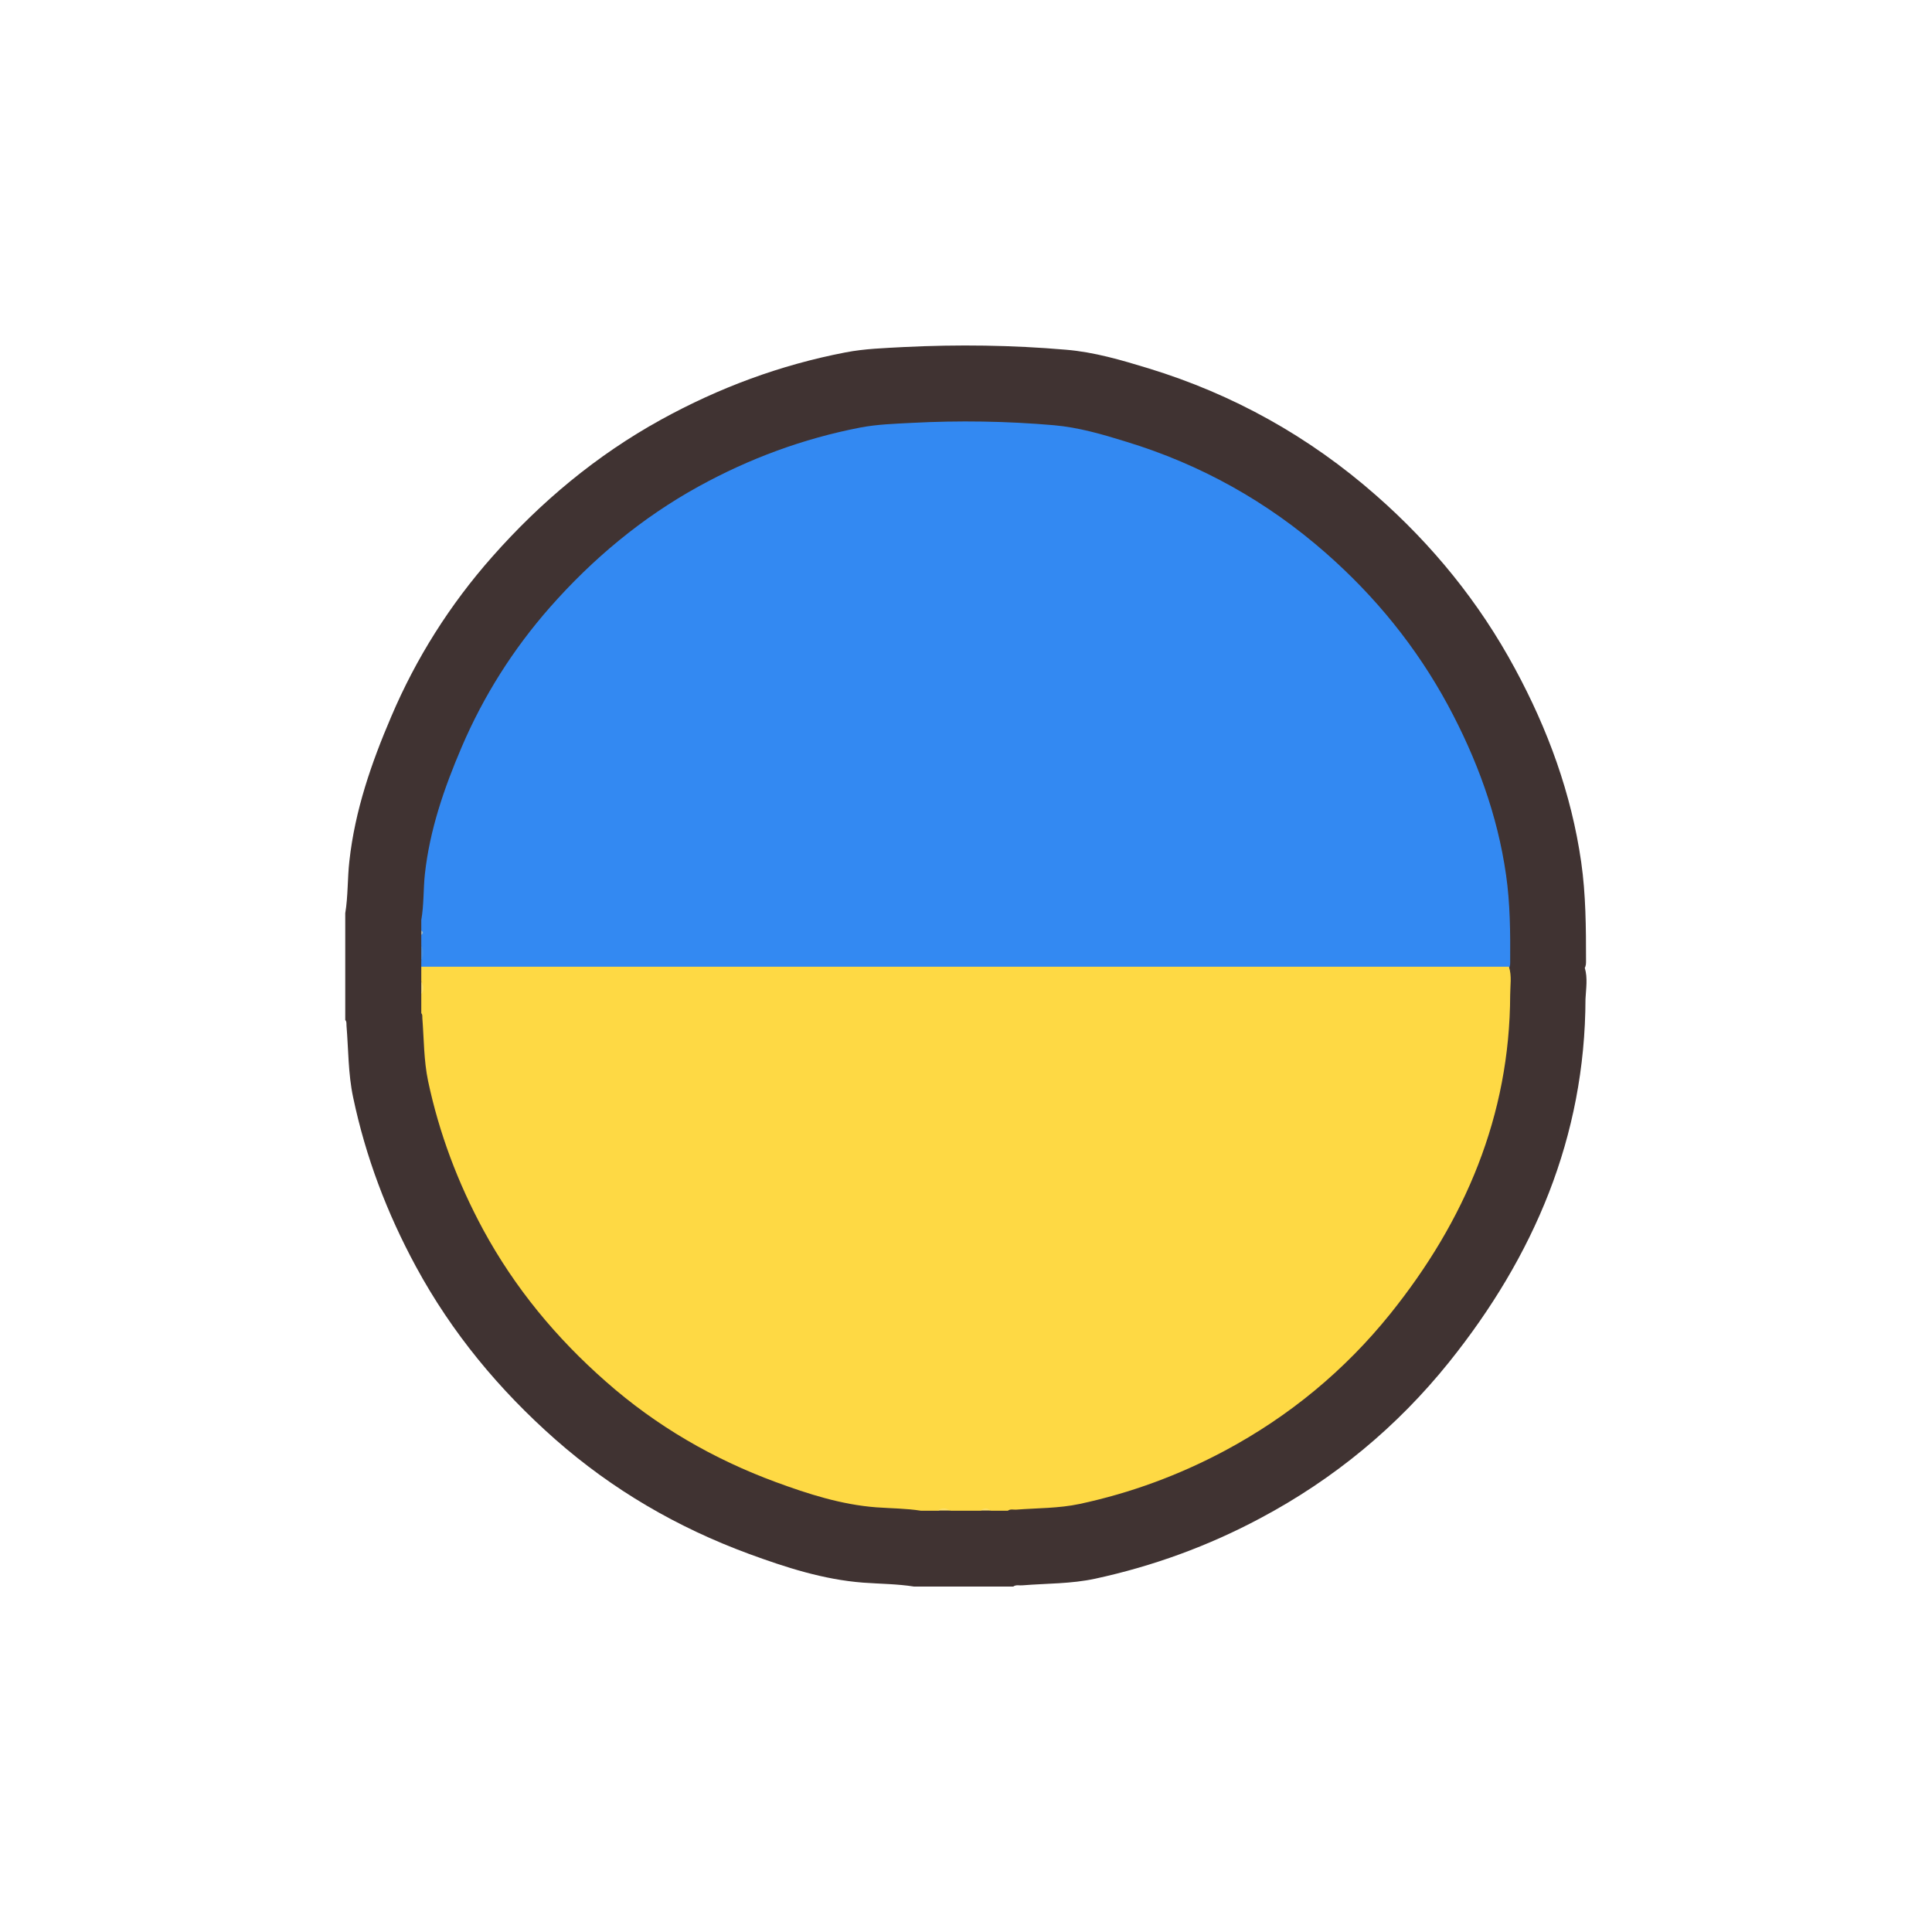 <?xml version="1.0" encoding="utf-8"?>
<!-- Generator: Adobe Illustrator 28.2.0, SVG Export Plug-In . SVG Version: 6.00 Build 0)  -->
<svg version="1.1" id="Шар_1" xmlns="http://www.w3.org/2000/svg" xmlns:xlink="http://www.w3.org/1999/xlink" x="0px" y="0px"
	 viewBox="0 0 1080 1080" style="enable-background:new 0 0 1080 1080;" xml:space="preserve">
<style type="text/css">
	.st0{fill:#403332;}
	.st1{display:none;}
	.st2{display:inline;fill:#00A43C;}
	.st3{fill:#3389F2;}
	.st4{fill:#FED944;}
	.st5{fill:#4290E6;}
	.st6{fill:#FEE16A;}
	.st7{fill:#FEE068;}
	.st8{fill:#FEE069;}
	.st9{fill:#98BAC9;}
</style>
<path class="st0" d="M885.9,541c0.7-1.1,0.7-2.5,0.7-4c0-18.4-0.1-36.9-2.7-55.1c-5.5-38.3-18.6-74.1-37-108.1
	c-20-37.1-46.2-69.3-77.8-97c-37.2-32.7-79.7-56.4-127.1-70.9c-15.1-4.6-30.3-9.1-46.1-10.4c-30.2-2.6-60.4-3-90.7-1.5
	c-10.9,0.6-21.8,0.9-32.6,3c-36.4,7-70.6,19.7-103.1,37.6c-36.1,19.9-67.3,46-94.4,76.7c-23.6,26.7-42.5,56.6-56.4,89.3
	c-11.1,25.9-20.3,52.5-23.4,80.8c-1.1,9.7-0.7,19.5-2.3,29.1c0,2.3,0,4.5,0,6.8c0,0.9,0,1.8,0,2.7c0,2.3,0,4.5,0,6.8
	c0,3.2,0,6.3,0,9.5c0,1.4,0,2.7,0,4.1c0,3.2,0,6.3,0,9.5c0,2.7,0,5.4,0,8.1c0,4.1,0,8.1,0,12.2c0.9,0.9,0.6,2.1,0.7,3.2
	c1.1,13.3,0.9,26.8,3.7,40c7,33.3,18.9,64.7,35.1,94.6c20.1,37.1,46.6,69,78,96.7c31.9,28.1,68.2,49.2,108.1,63.9
	c20.7,7.6,41.7,14.4,63.9,16.1c9.5,0.7,19,0.7,28.5,2.2c3.6,0,7.2,0,10.8,0c2.7,0,5.4,0,8.1,0c6.3,0,12.6,0,18.9,0
	c2.3,0,4.5,0,6.8,0c3.6,0,7.2,0,10.8,0c1.6-1.2,3.5-0.5,5.2-0.7c13.6-1.1,27.2-0.8,40.6-3.7c32.3-7,63.1-18.2,92.3-33.8
	c41.2-21.9,76.5-51.1,105.5-87.2c47.5-59.2,76.1-126,76.3-203.1C886.6,552.6,887.6,546.7,885.9,541z"/>
<g class="st1">
	<path class="st2" d="M749.3,40.3c28.4,7,52.9,20.1,70.8,44.1c28.4,38.2,29.9,89.4,3.7,129c-25.9,39.2-73.6,58.3-119.1,47.7
		c-46.1-10.7-80.5-49.1-86.1-96.2c-6.7-55.8,28.2-107.1,82.7-121.8c3.1-0.8,6.1-1.9,9.2-2.9C723.5,40.3,736.4,40.3,749.3,40.3z"/>
	<path class="st2" d="M625.3,460.2C609,482,594.4,504.3,581,527.4c-10.7,18.5-20,37.7-28.4,57.3c-6.3,14.6-15.4,26.1-31.4,30.6
		c-5.7,1.6-7.5,6.8-10,11.2C471,697,430.9,767.5,390.7,838c-22.4,39.3-44.7,78.7-67.3,117.9c-3.2,5.5-3.9,9.8-0.9,16
		c9,18.5,4.8,38.5-9.7,51.3c-14.7,12.9-35.9,14.8-52.3,4.6c-16.6-10.4-23.9-29.6-18-49.9c1.9-6.6-0.2-9.2-5.5-12.1
		c-14-7.5-27.7-15.3-41.5-23.2c-17.7-10.1-20.2-18.8-10.2-36.5c31.3-55.5,62.7-110.8,94.1-166.2c13.5-23.9,27-47.8,40.5-71.8
		c9.7-17.2,19.5-19.9,36.6-10.3c20,11.2,40.1,22.3,59.9,33.8c5.8,3.4,8.9,2.9,12.2-3c14.7-26.6,29.6-53.1,44.5-79.5
		c2.3-4,2.7-7.5-0.1-11.7c-9.9-14.8-9.4-30.3-2.7-46.2C494.7,493.3,528,440.8,566,391c24-31.4,49.6-61.3,77.5-89.2
		c42.7-42.7,100.5-46.4,148.4-9.2c24.2,18.8,46.8,39.8,70.8,58.9c36.2,28.6,74.5,53.7,119.9,65.7c10.9,2.9,22.3,3.9,33.2,6.8
		c20.3,5.4,34.5,26.6,32,46.3c-3,23.2-21.1,39.8-43.9,39.9c-12.6,0-25.1-2.5-37.4-4.6c-45.8-8-88.6-23.5-126.3-51.4
		c-1.7-1.3-3.7-3.9-5.7-1.9c-1.2,1.2-1.1,4.3-0.9,6.4c2.1,24.8,4.6,49.5,6.5,74.3c1.7,21.9,4.7,43.7,5.1,65.7
		c0.3,15.4-3.5,29.5-12,42.2c-3.9,5.8-3.4,10.3,0,15.9c57.3,94.4,105.6,193.4,150.7,294c16.2,36.1,0.8,71.8-35.4,81.8
		c-25.9,7.1-52.3-5.4-64.9-31.6c-12.5-25.9-23.9-52.3-36.2-78.3c-30.4-63.8-62.1-126.7-98-187.4c-5.4-9.2-6-9.2-11.3,0.3
		c-36.4,65.6-70,132.6-104.8,199c-12,22.9-24,45.8-36.7,68.3c-14.5,25.7-41,36.9-66.3,29.2c-33.4-10.2-50-47.2-33.7-78.9
		c17.1-33.3,36.1-65.7,54.2-98.6c34.4-62.6,68.7-125.2,103.3-187.7c3.9-7,4.7-12.1-0.8-18.9c-10.2-12.8-13.4-28.5-14.8-44.4
		c-4.1-47-8-93.9-12.1-140.9C626.4,462.1,626,461.6,625.3,460.2z M296.7,991.9c-0.2-7.8-6.8-14.1-14.5-13.8
		c-7.8,0.3-13.7,6.9-13.4,14.9c0.3,7.5,6.3,13,14,13C290.9,1006,296.9,999.8,296.7,991.9z"/>
</g>
<g>
	<path class="st3" d="M235.5,528.5c0-2,0-4,0-5.9c0.7-0.8,0.7-1.6,0-2.4c0-2,0-4,0-5.9c1.5-8.5,1.1-17.1,2-25.6
		c2.7-24.8,10.8-48.2,20.5-70.9c12.3-28.8,28.9-55,49.5-78.4c23.8-27,51.2-49.9,82.9-67.4c28.5-15.7,58.5-26.8,90.5-33
		c9.5-1.8,19-2.1,28.6-2.6c26.6-1.4,53.1-1,79.6,1.3c13.8,1.2,27.2,5.1,40.4,9.2c41.7,12.7,78.9,33.5,111.6,62.2
		c27.7,24.3,50.7,52.6,68.3,85.1c16.1,29.9,27.7,61.3,32.5,94.9c2.3,16,2.4,32.2,2.3,48.4c0,1.8,0.1,3.6-1.9,4.6
		c-4.6,1.9-9.4,1.2-14.1,1.2c-148.2,0-296.4,0-444.6,0c-45.5,0-91,0-136.5-0.1c-4,0-8.5,1-11.6-2.8c0-1.2,0-2.4,0-3.6
		C236.5,534,236.5,531.3,235.5,528.5z"/>
	<path class="st4" d="M235.5,540.4c202.7,0,405.3,0,608,0c1.7,5.2,0.7,10.5,0.7,15.7c-0.2,67.7-25.3,126.4-67,178.3
		c-25.5,31.7-56.5,57.3-92.6,76.6c-25.7,13.7-52.6,23.6-81,29.7c-11.7,2.5-23.8,2.3-35.6,3.2c-1.5,0.1-3.2-0.5-4.6,0.6
		c-3.2,0-6.3,0-9.5,0c-2-0.9-4-0.9-5.9,0c-5.5,0-11.1,0-16.6,0c-2.4-0.9-4.8-0.9-7.1,0c-3.2,0-6.3,0-9.5,0c-8.3-1.3-16.7-1.3-25-1.9
		c-19.5-1.5-37.9-7.4-56.1-14.1c-35-12.9-66.9-31.4-94.9-56.1C311,748,287.8,720,270.1,687.4c-14.2-26.3-24.6-53.9-30.8-83.1
		c-2.4-11.5-2.3-23.4-3.2-35.1c-0.1-1,0.2-2-0.6-2.8c0-3.6,0-7.1,0-10.7c0.9-2.4,0.9-4.8,0-7.1C235.5,545.9,235.5,543.1,235.5,540.4
		z"/>
	<path class="st5" d="M235.5,528.5c1.7,2.8,1.6,5.5,0,8.3C235.5,534,235.5,531.3,235.5,528.5z"/>
	<path class="st6" d="M235.5,548.7c1.5,2.4,1.7,4.8,0,7.1C235.5,553.4,235.5,551.1,235.5,548.7z"/>
	<path class="st7" d="M524.1,844.4c2.4-1.7,4.8-1.5,7.1,0C528.9,844.4,526.5,844.4,524.1,844.4z"/>
	<path class="st8" d="M547.9,844.4c2-1.4,4-1.6,5.9,0C551.9,844.4,549.9,844.4,547.9,844.4z"/>
	<path class="st9" d="M235.5,520.2c1.3,0.8,1.1,1.6,0,2.4C235.5,521.8,235.5,521,235.5,520.2z"/>
</g>
</svg>
